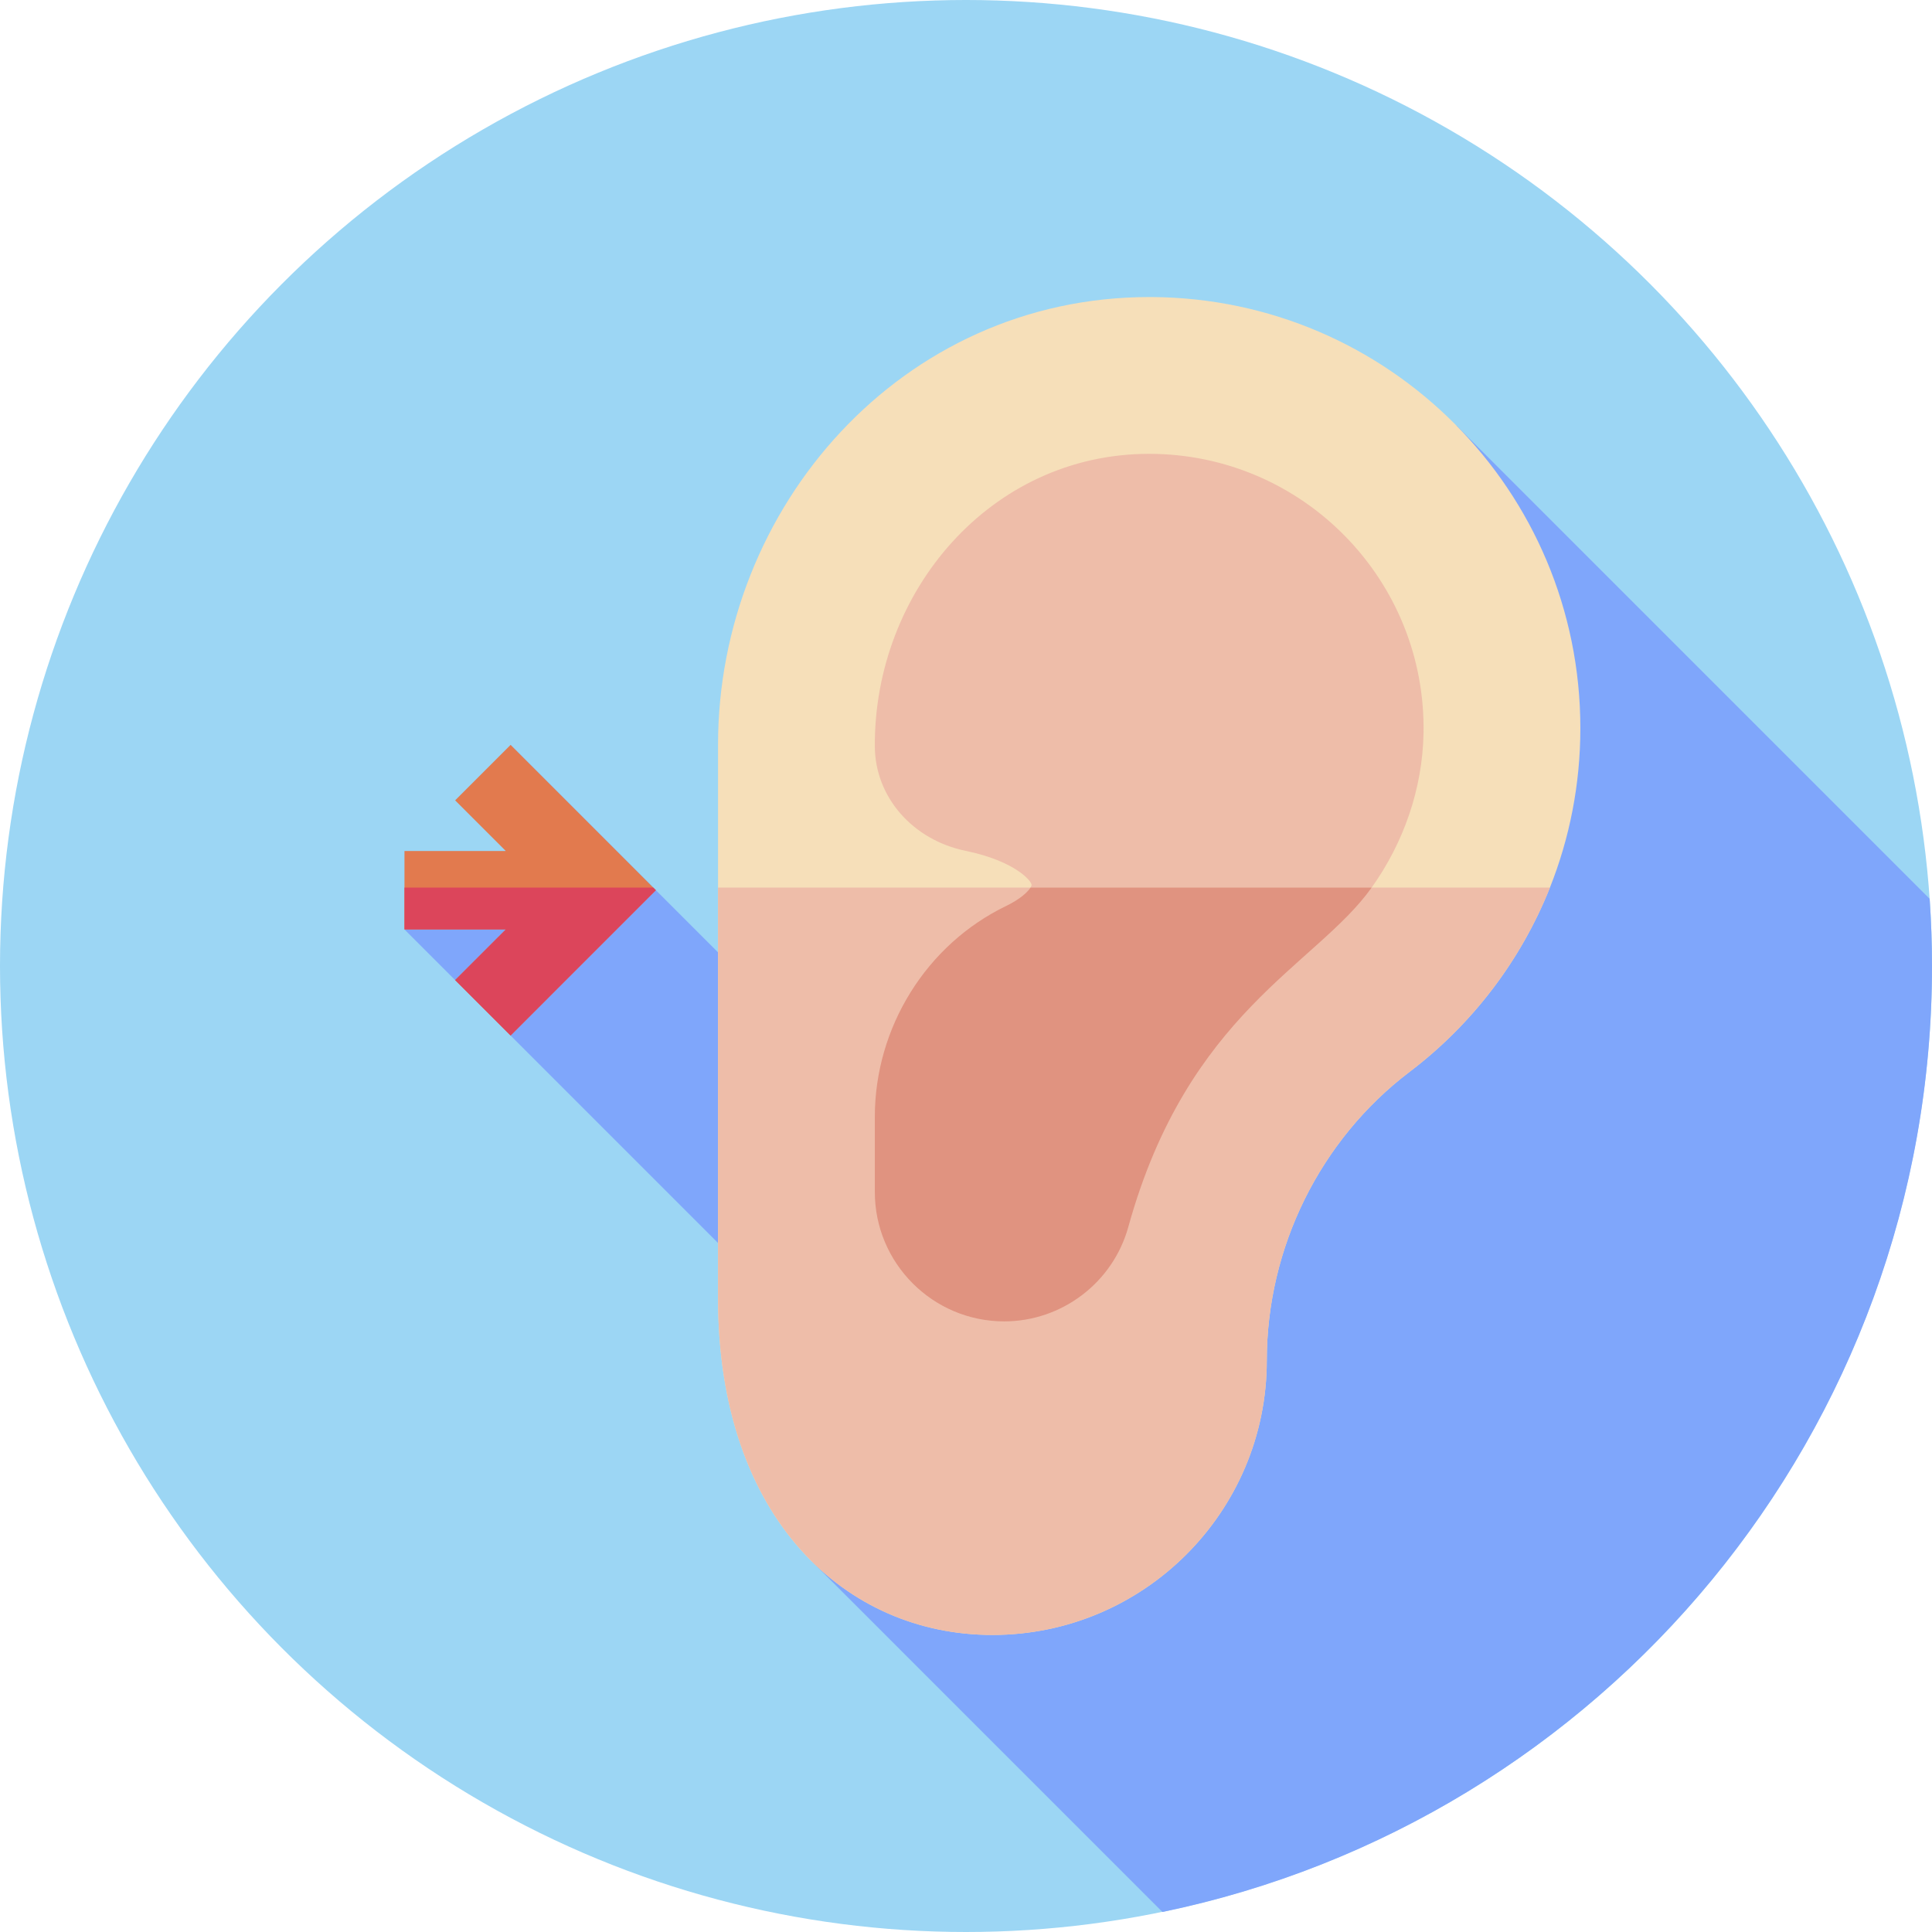 <svg id="Capa_1" enable-background="new 0 0 512 512" height="512" viewBox="0 0 512 512" width="512" xmlns="http://www.w3.org/2000/svg"><g><circle cx="256" cy="256" fill="#9cd6f4" r="256"/><path d="m385.97 112.793-195.682 139.592-54.977-54.977-1.267 28.122-26.856 20.775 83.099 83.099 25.037 84.554s50.606 50.612 92.734 92.739c116.423-24.05 203.942-127.151 203.942-250.697 0-5.987-.222-11.922-.627-17.806-41.945-41.947-125.403-125.401-125.403-125.401z" fill="#7fa6fb"/><g><g><path d="m305.263 78.721h-.699c-65.683 0-114.275 55.78-114.275 118.617v146.642c0 58.786 34.133 89.297 72.712 89.297 40.095 0 72.712-32.617 72.712-72.712 0-29.937 14.148-58.544 37.852-76.521 16.558-12.569 29.459-29.438 37.18-48.821 5.221-13.116 8.068-27.381 8.068-42.242-.002-62.897-50.72-113.872-113.55-114.26z" fill="#f6dfb9"/></g><path d="m410.744 235.225c-7.721 19.383-20.622 36.252-37.18 48.821-23.704 17.977-37.852 46.584-37.852 76.521 0 40.095-32.617 72.712-72.712 72.712-38.579 0-72.712-30.511-72.712-89.297v-108.757z" fill="#eebda9"/><g><g><path d="m304.543 120.271c-42.131 0-72.947 36.633-72.705 77.566.083 13.379 9.993 24.75 24.092 27.651 12.901 2.652 17.458 7.936 17.458 9.044 0 .132-.09.374-.291.693-.672 1.059-2.569 2.985-6.503 4.889-21.114 10.214-34.756 32.153-34.756 55.884v19.889c0 18.912 15.38 34.292 34.292 34.292 15.263 0 28.808-10.276 32.88-25.013 15.754-56.868 49.77-69.27 64.485-89.941 8.531-11.946 13.455-26.211 13.753-40.76.817-40.733-31.98-74.194-72.705-74.194z" fill="#eebda9"/></g></g><path d="m363.495 235.225c-14.716 20.671-48.731 33.073-64.485 89.941-4.072 14.737-17.617 25.013-32.88 25.013-18.912 0-34.292-15.38-34.292-34.292v-19.889c0-23.731 13.642-45.67 34.756-55.884 3.934-1.904 5.831-3.829 6.503-4.889z" fill="#e09380"/><path d="m173.814 235.918-38.503 38.509-14.695-14.694 13.435-13.428h-26.862v-20.775h26.862l-13.435-13.427 14.695-14.695 37.81 37.817z" fill="#e27a4e"/><path d="m173.814 235.918-38.503 38.509-14.695-14.694 13.435-13.428h-26.862v-11.08h65.932z" fill="#dc455b"/></g></g></svg>
